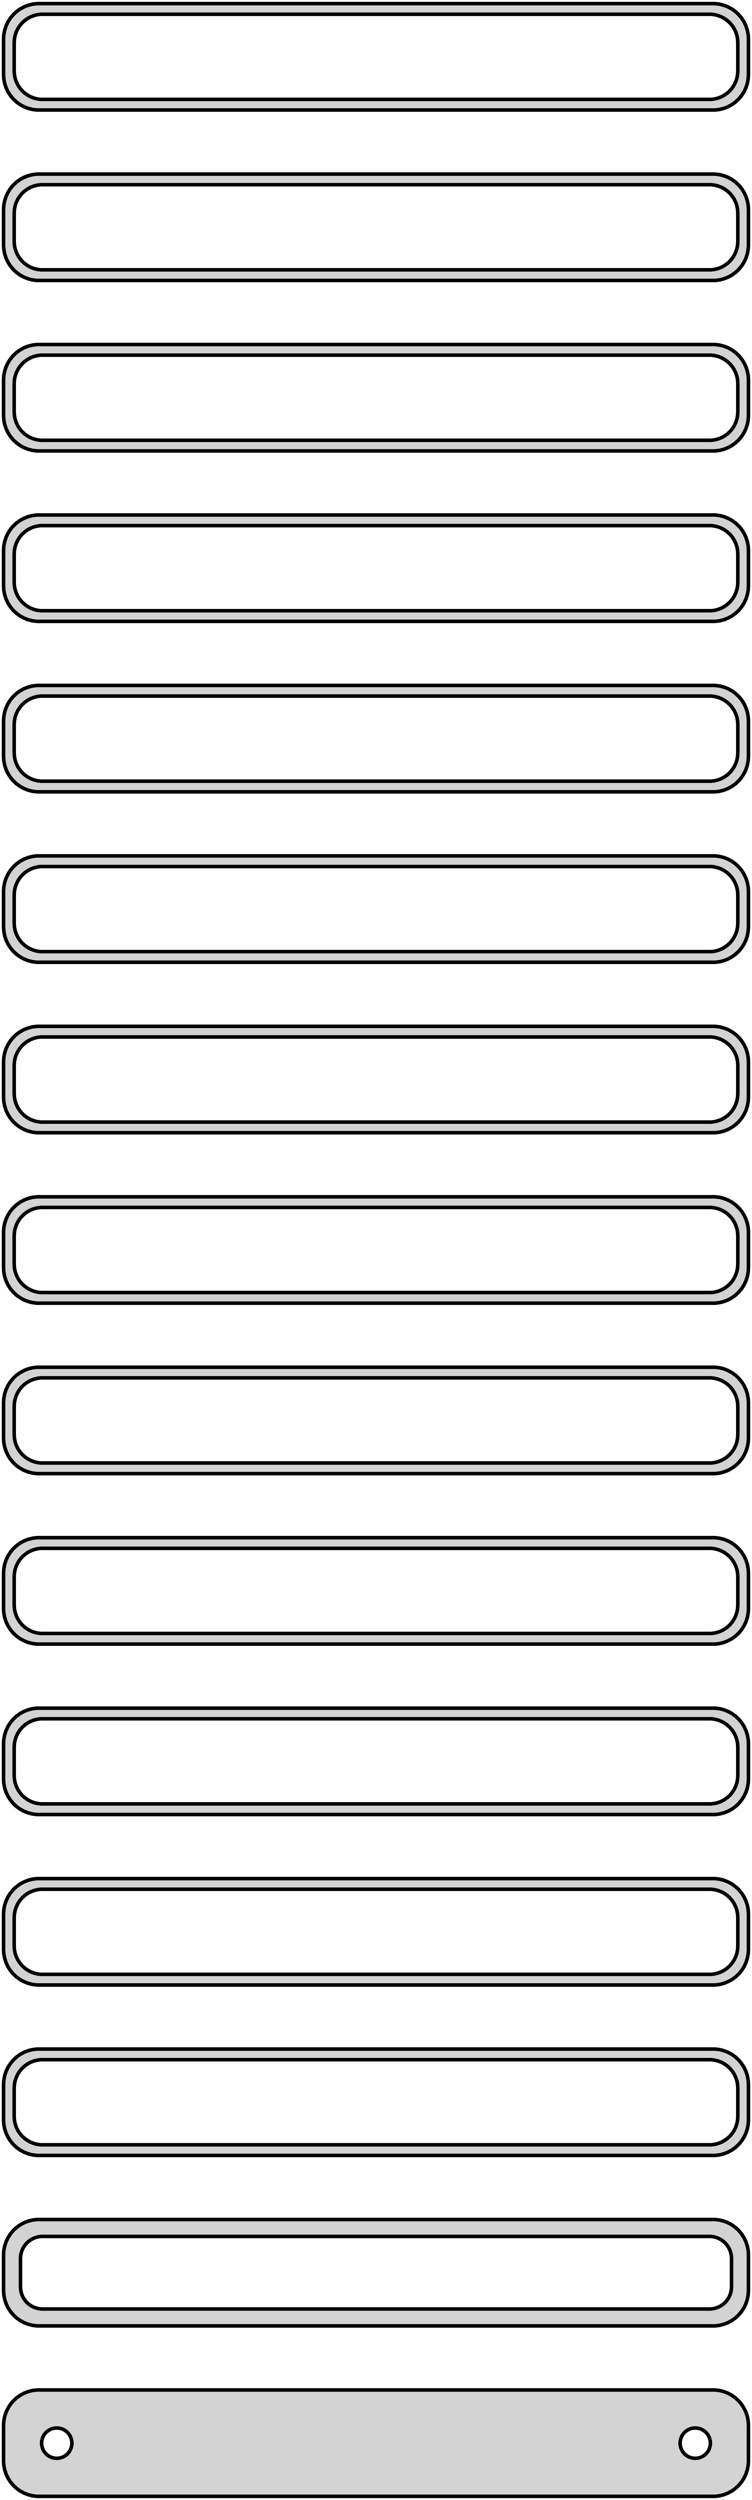 <?xml version="1.0" standalone="no"?>
<!DOCTYPE svg PUBLIC "-//W3C//DTD SVG 1.1//EN" "http://www.w3.org/Graphics/SVG/1.1/DTD/svg11.dtd">
<svg width="106mm" height="352mm" viewBox="-53 -704 106 352" xmlns="http://www.w3.org/2000/svg" version="1.1">
<title>OpenSCAD Model</title>
<path d="
M 48.437,-688.589 L 49.045,-688.745 L 49.629,-688.976 L 50.179,-689.278 L 50.687,-689.647 L 51.145,-690.077
 L 51.545,-690.561 L 51.882,-691.091 L 52.149,-691.659 L 52.343,-692.257 L 52.461,-692.873 L 52.5,-693.5
 L 52.5,-698.5 L 52.461,-699.127 L 52.343,-699.743 L 52.149,-700.341 L 51.882,-700.909 L 51.545,-701.439
 L 51.145,-701.923 L 50.687,-702.353 L 50.179,-702.722 L 49.629,-703.024 L 49.045,-703.255 L 48.437,-703.411
 L 47.814,-703.49 L -47.814,-703.49 L -48.437,-703.411 L -49.045,-703.255 L -49.629,-703.024 L -50.179,-702.722
 L -50.687,-702.353 L -51.145,-701.923 L -51.545,-701.439 L -51.882,-700.909 L -52.149,-700.341 L -52.343,-699.743
 L -52.461,-699.127 L -52.5,-698.5 L -52.5,-693.5 L -52.461,-692.873 L -52.343,-692.257 L -52.149,-691.659
 L -51.882,-691.091 L -51.545,-690.561 L -51.145,-690.077 L -50.687,-689.647 L -50.179,-689.278 L -49.629,-688.976
 L -49.045,-688.745 L -48.437,-688.589 L -47.814,-688.51 L 47.814,-688.51 z
M -47.251,-690.008 L -47.749,-690.071 L -48.236,-690.196 L -48.703,-690.381 L -49.143,-690.623 L -49.55,-690.918
 L -49.916,-691.262 L -50.236,-691.649 L -50.505,-692.073 L -50.719,-692.528 L -50.874,-693.005 L -50.968,-693.499
 L -51,-694 L -51,-698 L -50.968,-698.501 L -50.874,-698.995 L -50.719,-699.472 L -50.505,-699.927
 L -50.236,-700.351 L -49.916,-700.738 L -49.55,-701.082 L -49.143,-701.377 L -48.703,-701.619 L -48.236,-701.804
 L -47.749,-701.929 L -47.251,-701.992 L 47.251,-701.992 L 47.749,-701.929 L 48.236,-701.804 L 48.703,-701.619
 L 49.143,-701.377 L 49.55,-701.082 L 49.916,-700.738 L 50.236,-700.351 L 50.505,-699.927 L 50.719,-699.472
 L 50.874,-698.995 L 50.968,-698.501 L 51,-698 L 51,-694 L 50.968,-693.499 L 50.874,-693.005
 L 50.719,-692.528 L 50.505,-692.073 L 50.236,-691.649 L 49.916,-691.262 L 49.55,-690.918 L 49.143,-690.623
 L 48.703,-690.381 L 48.236,-690.196 L 47.749,-690.071 L 47.251,-690.008 z
M 48.437,-664.589 L 49.045,-664.745 L 49.629,-664.976 L 50.179,-665.278 L 50.687,-665.647 L 51.145,-666.077
 L 51.545,-666.561 L 51.882,-667.091 L 52.149,-667.659 L 52.343,-668.257 L 52.461,-668.873 L 52.5,-669.5
 L 52.5,-674.5 L 52.461,-675.127 L 52.343,-675.743 L 52.149,-676.341 L 51.882,-676.909 L 51.545,-677.439
 L 51.145,-677.923 L 50.687,-678.353 L 50.179,-678.722 L 49.629,-679.024 L 49.045,-679.255 L 48.437,-679.411
 L 47.814,-679.49 L -47.814,-679.49 L -48.437,-679.411 L -49.045,-679.255 L -49.629,-679.024 L -50.179,-678.722
 L -50.687,-678.353 L -51.145,-677.923 L -51.545,-677.439 L -51.882,-676.909 L -52.149,-676.341 L -52.343,-675.743
 L -52.461,-675.127 L -52.5,-674.5 L -52.5,-669.5 L -52.461,-668.873 L -52.343,-668.257 L -52.149,-667.659
 L -51.882,-667.091 L -51.545,-666.561 L -51.145,-666.077 L -50.687,-665.647 L -50.179,-665.278 L -49.629,-664.976
 L -49.045,-664.745 L -48.437,-664.589 L -47.814,-664.51 L 47.814,-664.51 z
M -47.251,-666.008 L -47.749,-666.071 L -48.236,-666.196 L -48.703,-666.381 L -49.143,-666.623 L -49.55,-666.918
 L -49.916,-667.262 L -50.236,-667.649 L -50.505,-668.073 L -50.719,-668.528 L -50.874,-669.005 L -50.968,-669.499
 L -51,-670 L -51,-674 L -50.968,-674.501 L -50.874,-674.995 L -50.719,-675.472 L -50.505,-675.927
 L -50.236,-676.351 L -49.916,-676.738 L -49.55,-677.082 L -49.143,-677.377 L -48.703,-677.619 L -48.236,-677.804
 L -47.749,-677.929 L -47.251,-677.992 L 47.251,-677.992 L 47.749,-677.929 L 48.236,-677.804 L 48.703,-677.619
 L 49.143,-677.377 L 49.55,-677.082 L 49.916,-676.738 L 50.236,-676.351 L 50.505,-675.927 L 50.719,-675.472
 L 50.874,-674.995 L 50.968,-674.501 L 51,-674 L 51,-670 L 50.968,-669.499 L 50.874,-669.005
 L 50.719,-668.528 L 50.505,-668.073 L 50.236,-667.649 L 49.916,-667.262 L 49.55,-666.918 L 49.143,-666.623
 L 48.703,-666.381 L 48.236,-666.196 L 47.749,-666.071 L 47.251,-666.008 z
M 48.437,-640.589 L 49.045,-640.745 L 49.629,-640.976 L 50.179,-641.278 L 50.687,-641.647 L 51.145,-642.077
 L 51.545,-642.561 L 51.882,-643.091 L 52.149,-643.659 L 52.343,-644.257 L 52.461,-644.873 L 52.5,-645.5
 L 52.5,-650.5 L 52.461,-651.127 L 52.343,-651.743 L 52.149,-652.341 L 51.882,-652.909 L 51.545,-653.439
 L 51.145,-653.923 L 50.687,-654.353 L 50.179,-654.722 L 49.629,-655.024 L 49.045,-655.255 L 48.437,-655.411
 L 47.814,-655.49 L -47.814,-655.49 L -48.437,-655.411 L -49.045,-655.255 L -49.629,-655.024 L -50.179,-654.722
 L -50.687,-654.353 L -51.145,-653.923 L -51.545,-653.439 L -51.882,-652.909 L -52.149,-652.341 L -52.343,-651.743
 L -52.461,-651.127 L -52.5,-650.5 L -52.5,-645.5 L -52.461,-644.873 L -52.343,-644.257 L -52.149,-643.659
 L -51.882,-643.091 L -51.545,-642.561 L -51.145,-642.077 L -50.687,-641.647 L -50.179,-641.278 L -49.629,-640.976
 L -49.045,-640.745 L -48.437,-640.589 L -47.814,-640.51 L 47.814,-640.51 z
M -47.251,-642.008 L -47.749,-642.071 L -48.236,-642.196 L -48.703,-642.381 L -49.143,-642.623 L -49.55,-642.918
 L -49.916,-643.262 L -50.236,-643.649 L -50.505,-644.073 L -50.719,-644.528 L -50.874,-645.005 L -50.968,-645.499
 L -51,-646 L -51,-650 L -50.968,-650.501 L -50.874,-650.995 L -50.719,-651.472 L -50.505,-651.927
 L -50.236,-652.351 L -49.916,-652.738 L -49.55,-653.082 L -49.143,-653.377 L -48.703,-653.619 L -48.236,-653.804
 L -47.749,-653.929 L -47.251,-653.992 L 47.251,-653.992 L 47.749,-653.929 L 48.236,-653.804 L 48.703,-653.619
 L 49.143,-653.377 L 49.55,-653.082 L 49.916,-652.738 L 50.236,-652.351 L 50.505,-651.927 L 50.719,-651.472
 L 50.874,-650.995 L 50.968,-650.501 L 51,-650 L 51,-646 L 50.968,-645.499 L 50.874,-645.005
 L 50.719,-644.528 L 50.505,-644.073 L 50.236,-643.649 L 49.916,-643.262 L 49.55,-642.918 L 49.143,-642.623
 L 48.703,-642.381 L 48.236,-642.196 L 47.749,-642.071 L 47.251,-642.008 z
M 48.437,-616.589 L 49.045,-616.745 L 49.629,-616.976 L 50.179,-617.278 L 50.687,-617.647 L 51.145,-618.077
 L 51.545,-618.561 L 51.882,-619.091 L 52.149,-619.659 L 52.343,-620.257 L 52.461,-620.873 L 52.5,-621.5
 L 52.5,-626.5 L 52.461,-627.127 L 52.343,-627.743 L 52.149,-628.341 L 51.882,-628.909 L 51.545,-629.439
 L 51.145,-629.923 L 50.687,-630.353 L 50.179,-630.722 L 49.629,-631.024 L 49.045,-631.255 L 48.437,-631.411
 L 47.814,-631.49 L -47.814,-631.49 L -48.437,-631.411 L -49.045,-631.255 L -49.629,-631.024 L -50.179,-630.722
 L -50.687,-630.353 L -51.145,-629.923 L -51.545,-629.439 L -51.882,-628.909 L -52.149,-628.341 L -52.343,-627.743
 L -52.461,-627.127 L -52.5,-626.5 L -52.5,-621.5 L -52.461,-620.873 L -52.343,-620.257 L -52.149,-619.659
 L -51.882,-619.091 L -51.545,-618.561 L -51.145,-618.077 L -50.687,-617.647 L -50.179,-617.278 L -49.629,-616.976
 L -49.045,-616.745 L -48.437,-616.589 L -47.814,-616.51 L 47.814,-616.51 z
M -47.251,-618.008 L -47.749,-618.071 L -48.236,-618.196 L -48.703,-618.381 L -49.143,-618.623 L -49.55,-618.918
 L -49.916,-619.262 L -50.236,-619.649 L -50.505,-620.073 L -50.719,-620.528 L -50.874,-621.005 L -50.968,-621.499
 L -51,-622 L -51,-626 L -50.968,-626.501 L -50.874,-626.995 L -50.719,-627.472 L -50.505,-627.927
 L -50.236,-628.351 L -49.916,-628.738 L -49.55,-629.082 L -49.143,-629.377 L -48.703,-629.619 L -48.236,-629.804
 L -47.749,-629.929 L -47.251,-629.992 L 47.251,-629.992 L 47.749,-629.929 L 48.236,-629.804 L 48.703,-629.619
 L 49.143,-629.377 L 49.55,-629.082 L 49.916,-628.738 L 50.236,-628.351 L 50.505,-627.927 L 50.719,-627.472
 L 50.874,-626.995 L 50.968,-626.501 L 51,-626 L 51,-622 L 50.968,-621.499 L 50.874,-621.005
 L 50.719,-620.528 L 50.505,-620.073 L 50.236,-619.649 L 49.916,-619.262 L 49.55,-618.918 L 49.143,-618.623
 L 48.703,-618.381 L 48.236,-618.196 L 47.749,-618.071 L 47.251,-618.008 z
M 48.437,-592.589 L 49.045,-592.745 L 49.629,-592.976 L 50.179,-593.278 L 50.687,-593.647 L 51.145,-594.077
 L 51.545,-594.561 L 51.882,-595.091 L 52.149,-595.659 L 52.343,-596.257 L 52.461,-596.873 L 52.5,-597.5
 L 52.5,-602.5 L 52.461,-603.127 L 52.343,-603.743 L 52.149,-604.341 L 51.882,-604.909 L 51.545,-605.439
 L 51.145,-605.923 L 50.687,-606.353 L 50.179,-606.722 L 49.629,-607.024 L 49.045,-607.255 L 48.437,-607.411
 L 47.814,-607.49 L -47.814,-607.49 L -48.437,-607.411 L -49.045,-607.255 L -49.629,-607.024 L -50.179,-606.722
 L -50.687,-606.353 L -51.145,-605.923 L -51.545,-605.439 L -51.882,-604.909 L -52.149,-604.341 L -52.343,-603.743
 L -52.461,-603.127 L -52.5,-602.5 L -52.5,-597.5 L -52.461,-596.873 L -52.343,-596.257 L -52.149,-595.659
 L -51.882,-595.091 L -51.545,-594.561 L -51.145,-594.077 L -50.687,-593.647 L -50.179,-593.278 L -49.629,-592.976
 L -49.045,-592.745 L -48.437,-592.589 L -47.814,-592.51 L 47.814,-592.51 z
M -47.251,-594.008 L -47.749,-594.071 L -48.236,-594.196 L -48.703,-594.381 L -49.143,-594.623 L -49.55,-594.918
 L -49.916,-595.262 L -50.236,-595.649 L -50.505,-596.073 L -50.719,-596.528 L -50.874,-597.005 L -50.968,-597.499
 L -51,-598 L -51,-602 L -50.968,-602.501 L -50.874,-602.995 L -50.719,-603.472 L -50.505,-603.927
 L -50.236,-604.351 L -49.916,-604.738 L -49.55,-605.082 L -49.143,-605.377 L -48.703,-605.619 L -48.236,-605.804
 L -47.749,-605.929 L -47.251,-605.992 L 47.251,-605.992 L 47.749,-605.929 L 48.236,-605.804 L 48.703,-605.619
 L 49.143,-605.377 L 49.55,-605.082 L 49.916,-604.738 L 50.236,-604.351 L 50.505,-603.927 L 50.719,-603.472
 L 50.874,-602.995 L 50.968,-602.501 L 51,-602 L 51,-598 L 50.968,-597.499 L 50.874,-597.005
 L 50.719,-596.528 L 50.505,-596.073 L 50.236,-595.649 L 49.916,-595.262 L 49.55,-594.918 L 49.143,-594.623
 L 48.703,-594.381 L 48.236,-594.196 L 47.749,-594.071 L 47.251,-594.008 z
M 48.437,-568.589 L 49.045,-568.745 L 49.629,-568.976 L 50.179,-569.278 L 50.687,-569.647 L 51.145,-570.077
 L 51.545,-570.561 L 51.882,-571.091 L 52.149,-571.659 L 52.343,-572.257 L 52.461,-572.873 L 52.5,-573.5
 L 52.5,-578.5 L 52.461,-579.127 L 52.343,-579.743 L 52.149,-580.341 L 51.882,-580.909 L 51.545,-581.439
 L 51.145,-581.923 L 50.687,-582.353 L 50.179,-582.722 L 49.629,-583.024 L 49.045,-583.255 L 48.437,-583.411
 L 47.814,-583.49 L -47.814,-583.49 L -48.437,-583.411 L -49.045,-583.255 L -49.629,-583.024 L -50.179,-582.722
 L -50.687,-582.353 L -51.145,-581.923 L -51.545,-581.439 L -51.882,-580.909 L -52.149,-580.341 L -52.343,-579.743
 L -52.461,-579.127 L -52.5,-578.5 L -52.5,-573.5 L -52.461,-572.873 L -52.343,-572.257 L -52.149,-571.659
 L -51.882,-571.091 L -51.545,-570.561 L -51.145,-570.077 L -50.687,-569.647 L -50.179,-569.278 L -49.629,-568.976
 L -49.045,-568.745 L -48.437,-568.589 L -47.814,-568.51 L 47.814,-568.51 z
M -47.251,-570.008 L -47.749,-570.071 L -48.236,-570.196 L -48.703,-570.381 L -49.143,-570.623 L -49.55,-570.918
 L -49.916,-571.262 L -50.236,-571.649 L -50.505,-572.073 L -50.719,-572.528 L -50.874,-573.005 L -50.968,-573.499
 L -51,-574 L -51,-578 L -50.968,-578.501 L -50.874,-578.995 L -50.719,-579.472 L -50.505,-579.927
 L -50.236,-580.351 L -49.916,-580.738 L -49.55,-581.082 L -49.143,-581.377 L -48.703,-581.619 L -48.236,-581.804
 L -47.749,-581.929 L -47.251,-581.992 L 47.251,-581.992 L 47.749,-581.929 L 48.236,-581.804 L 48.703,-581.619
 L 49.143,-581.377 L 49.55,-581.082 L 49.916,-580.738 L 50.236,-580.351 L 50.505,-579.927 L 50.719,-579.472
 L 50.874,-578.995 L 50.968,-578.501 L 51,-578 L 51,-574 L 50.968,-573.499 L 50.874,-573.005
 L 50.719,-572.528 L 50.505,-572.073 L 50.236,-571.649 L 49.916,-571.262 L 49.55,-570.918 L 49.143,-570.623
 L 48.703,-570.381 L 48.236,-570.196 L 47.749,-570.071 L 47.251,-570.008 z
M 48.437,-544.589 L 49.045,-544.745 L 49.629,-544.976 L 50.179,-545.278 L 50.687,-545.647 L 51.145,-546.077
 L 51.545,-546.561 L 51.882,-547.091 L 52.149,-547.659 L 52.343,-548.257 L 52.461,-548.873 L 52.5,-549.5
 L 52.5,-554.5 L 52.461,-555.127 L 52.343,-555.743 L 52.149,-556.341 L 51.882,-556.909 L 51.545,-557.439
 L 51.145,-557.923 L 50.687,-558.353 L 50.179,-558.722 L 49.629,-559.024 L 49.045,-559.255 L 48.437,-559.411
 L 47.814,-559.49 L -47.814,-559.49 L -48.437,-559.411 L -49.045,-559.255 L -49.629,-559.024 L -50.179,-558.722
 L -50.687,-558.353 L -51.145,-557.923 L -51.545,-557.439 L -51.882,-556.909 L -52.149,-556.341 L -52.343,-555.743
 L -52.461,-555.127 L -52.5,-554.5 L -52.5,-549.5 L -52.461,-548.873 L -52.343,-548.257 L -52.149,-547.659
 L -51.882,-547.091 L -51.545,-546.561 L -51.145,-546.077 L -50.687,-545.647 L -50.179,-545.278 L -49.629,-544.976
 L -49.045,-544.745 L -48.437,-544.589 L -47.814,-544.51 L 47.814,-544.51 z
M -47.251,-546.008 L -47.749,-546.071 L -48.236,-546.196 L -48.703,-546.381 L -49.143,-546.623 L -49.55,-546.918
 L -49.916,-547.262 L -50.236,-547.649 L -50.505,-548.073 L -50.719,-548.528 L -50.874,-549.005 L -50.968,-549.499
 L -51,-550 L -51,-554 L -50.968,-554.501 L -50.874,-554.995 L -50.719,-555.472 L -50.505,-555.927
 L -50.236,-556.351 L -49.916,-556.738 L -49.55,-557.082 L -49.143,-557.377 L -48.703,-557.619 L -48.236,-557.804
 L -47.749,-557.929 L -47.251,-557.992 L 47.251,-557.992 L 47.749,-557.929 L 48.236,-557.804 L 48.703,-557.619
 L 49.143,-557.377 L 49.55,-557.082 L 49.916,-556.738 L 50.236,-556.351 L 50.505,-555.927 L 50.719,-555.472
 L 50.874,-554.995 L 50.968,-554.501 L 51,-554 L 51,-550 L 50.968,-549.499 L 50.874,-549.005
 L 50.719,-548.528 L 50.505,-548.073 L 50.236,-547.649 L 49.916,-547.262 L 49.55,-546.918 L 49.143,-546.623
 L 48.703,-546.381 L 48.236,-546.196 L 47.749,-546.071 L 47.251,-546.008 z
M 48.437,-520.589 L 49.045,-520.745 L 49.629,-520.976 L 50.179,-521.278 L 50.687,-521.647 L 51.145,-522.077
 L 51.545,-522.561 L 51.882,-523.091 L 52.149,-523.659 L 52.343,-524.257 L 52.461,-524.873 L 52.5,-525.5
 L 52.5,-530.5 L 52.461,-531.127 L 52.343,-531.743 L 52.149,-532.341 L 51.882,-532.909 L 51.545,-533.439
 L 51.145,-533.923 L 50.687,-534.353 L 50.179,-534.722 L 49.629,-535.024 L 49.045,-535.255 L 48.437,-535.411
 L 47.814,-535.49 L -47.814,-535.49 L -48.437,-535.411 L -49.045,-535.255 L -49.629,-535.024 L -50.179,-534.722
 L -50.687,-534.353 L -51.145,-533.923 L -51.545,-533.439 L -51.882,-532.909 L -52.149,-532.341 L -52.343,-531.743
 L -52.461,-531.127 L -52.5,-530.5 L -52.5,-525.5 L -52.461,-524.873 L -52.343,-524.257 L -52.149,-523.659
 L -51.882,-523.091 L -51.545,-522.561 L -51.145,-522.077 L -50.687,-521.647 L -50.179,-521.278 L -49.629,-520.976
 L -49.045,-520.745 L -48.437,-520.589 L -47.814,-520.51 L 47.814,-520.51 z
M -47.251,-522.008 L -47.749,-522.071 L -48.236,-522.196 L -48.703,-522.381 L -49.143,-522.623 L -49.55,-522.918
 L -49.916,-523.262 L -50.236,-523.649 L -50.505,-524.073 L -50.719,-524.528 L -50.874,-525.005 L -50.968,-525.499
 L -51,-526 L -51,-530 L -50.968,-530.501 L -50.874,-530.995 L -50.719,-531.472 L -50.505,-531.927
 L -50.236,-532.351 L -49.916,-532.738 L -49.55,-533.082 L -49.143,-533.377 L -48.703,-533.619 L -48.236,-533.804
 L -47.749,-533.929 L -47.251,-533.992 L 47.251,-533.992 L 47.749,-533.929 L 48.236,-533.804 L 48.703,-533.619
 L 49.143,-533.377 L 49.55,-533.082 L 49.916,-532.738 L 50.236,-532.351 L 50.505,-531.927 L 50.719,-531.472
 L 50.874,-530.995 L 50.968,-530.501 L 51,-530 L 51,-526 L 50.968,-525.499 L 50.874,-525.005
 L 50.719,-524.528 L 50.505,-524.073 L 50.236,-523.649 L 49.916,-523.262 L 49.55,-522.918 L 49.143,-522.623
 L 48.703,-522.381 L 48.236,-522.196 L 47.749,-522.071 L 47.251,-522.008 z
M 48.437,-496.589 L 49.045,-496.745 L 49.629,-496.976 L 50.179,-497.278 L 50.687,-497.647 L 51.145,-498.077
 L 51.545,-498.561 L 51.882,-499.091 L 52.149,-499.659 L 52.343,-500.257 L 52.461,-500.873 L 52.5,-501.5
 L 52.5,-506.5 L 52.461,-507.127 L 52.343,-507.743 L 52.149,-508.341 L 51.882,-508.909 L 51.545,-509.439
 L 51.145,-509.923 L 50.687,-510.353 L 50.179,-510.722 L 49.629,-511.024 L 49.045,-511.255 L 48.437,-511.411
 L 47.814,-511.49 L -47.814,-511.49 L -48.437,-511.411 L -49.045,-511.255 L -49.629,-511.024 L -50.179,-510.722
 L -50.687,-510.353 L -51.145,-509.923 L -51.545,-509.439 L -51.882,-508.909 L -52.149,-508.341 L -52.343,-507.743
 L -52.461,-507.127 L -52.5,-506.5 L -52.5,-501.5 L -52.461,-500.873 L -52.343,-500.257 L -52.149,-499.659
 L -51.882,-499.091 L -51.545,-498.561 L -51.145,-498.077 L -50.687,-497.647 L -50.179,-497.278 L -49.629,-496.976
 L -49.045,-496.745 L -48.437,-496.589 L -47.814,-496.51 L 47.814,-496.51 z
M -47.251,-498.008 L -47.749,-498.071 L -48.236,-498.196 L -48.703,-498.381 L -49.143,-498.623 L -49.55,-498.918
 L -49.916,-499.262 L -50.236,-499.649 L -50.505,-500.073 L -50.719,-500.528 L -50.874,-501.005 L -50.968,-501.499
 L -51,-502 L -51,-506 L -50.968,-506.501 L -50.874,-506.995 L -50.719,-507.472 L -50.505,-507.927
 L -50.236,-508.351 L -49.916,-508.738 L -49.55,-509.082 L -49.143,-509.377 L -48.703,-509.619 L -48.236,-509.804
 L -47.749,-509.929 L -47.251,-509.992 L 47.251,-509.992 L 47.749,-509.929 L 48.236,-509.804 L 48.703,-509.619
 L 49.143,-509.377 L 49.55,-509.082 L 49.916,-508.738 L 50.236,-508.351 L 50.505,-507.927 L 50.719,-507.472
 L 50.874,-506.995 L 50.968,-506.501 L 51,-506 L 51,-502 L 50.968,-501.499 L 50.874,-501.005
 L 50.719,-500.528 L 50.505,-500.073 L 50.236,-499.649 L 49.916,-499.262 L 49.55,-498.918 L 49.143,-498.623
 L 48.703,-498.381 L 48.236,-498.196 L 47.749,-498.071 L 47.251,-498.008 z
M 48.437,-472.589 L 49.045,-472.745 L 49.629,-472.976 L 50.179,-473.278 L 50.687,-473.647 L 51.145,-474.077
 L 51.545,-474.561 L 51.882,-475.091 L 52.149,-475.659 L 52.343,-476.257 L 52.461,-476.873 L 52.5,-477.5
 L 52.5,-482.5 L 52.461,-483.127 L 52.343,-483.743 L 52.149,-484.341 L 51.882,-484.909 L 51.545,-485.439
 L 51.145,-485.923 L 50.687,-486.353 L 50.179,-486.722 L 49.629,-487.024 L 49.045,-487.255 L 48.437,-487.411
 L 47.814,-487.49 L -47.814,-487.49 L -48.437,-487.411 L -49.045,-487.255 L -49.629,-487.024 L -50.179,-486.722
 L -50.687,-486.353 L -51.145,-485.923 L -51.545,-485.439 L -51.882,-484.909 L -52.149,-484.341 L -52.343,-483.743
 L -52.461,-483.127 L -52.5,-482.5 L -52.5,-477.5 L -52.461,-476.873 L -52.343,-476.257 L -52.149,-475.659
 L -51.882,-475.091 L -51.545,-474.561 L -51.145,-474.077 L -50.687,-473.647 L -50.179,-473.278 L -49.629,-472.976
 L -49.045,-472.745 L -48.437,-472.589 L -47.814,-472.51 L 47.814,-472.51 z
M -47.251,-474.008 L -47.749,-474.071 L -48.236,-474.196 L -48.703,-474.381 L -49.143,-474.623 L -49.55,-474.918
 L -49.916,-475.262 L -50.236,-475.649 L -50.505,-476.073 L -50.719,-476.528 L -50.874,-477.005 L -50.968,-477.499
 L -51,-478 L -51,-482 L -50.968,-482.501 L -50.874,-482.995 L -50.719,-483.472 L -50.505,-483.927
 L -50.236,-484.351 L -49.916,-484.738 L -49.55,-485.082 L -49.143,-485.377 L -48.703,-485.619 L -48.236,-485.804
 L -47.749,-485.929 L -47.251,-485.992 L 47.251,-485.992 L 47.749,-485.929 L 48.236,-485.804 L 48.703,-485.619
 L 49.143,-485.377 L 49.55,-485.082 L 49.916,-484.738 L 50.236,-484.351 L 50.505,-483.927 L 50.719,-483.472
 L 50.874,-482.995 L 50.968,-482.501 L 51,-482 L 51,-478 L 50.968,-477.499 L 50.874,-477.005
 L 50.719,-476.528 L 50.505,-476.073 L 50.236,-475.649 L 49.916,-475.262 L 49.55,-474.918 L 49.143,-474.623
 L 48.703,-474.381 L 48.236,-474.196 L 47.749,-474.071 L 47.251,-474.008 z
M 48.437,-448.589 L 49.045,-448.745 L 49.629,-448.976 L 50.179,-449.278 L 50.687,-449.647 L 51.145,-450.077
 L 51.545,-450.561 L 51.882,-451.091 L 52.149,-451.659 L 52.343,-452.257 L 52.461,-452.873 L 52.5,-453.5
 L 52.5,-458.5 L 52.461,-459.127 L 52.343,-459.743 L 52.149,-460.341 L 51.882,-460.909 L 51.545,-461.439
 L 51.145,-461.923 L 50.687,-462.353 L 50.179,-462.722 L 49.629,-463.024 L 49.045,-463.255 L 48.437,-463.411
 L 47.814,-463.49 L -47.814,-463.49 L -48.437,-463.411 L -49.045,-463.255 L -49.629,-463.024 L -50.179,-462.722
 L -50.687,-462.353 L -51.145,-461.923 L -51.545,-461.439 L -51.882,-460.909 L -52.149,-460.341 L -52.343,-459.743
 L -52.461,-459.127 L -52.5,-458.5 L -52.5,-453.5 L -52.461,-452.873 L -52.343,-452.257 L -52.149,-451.659
 L -51.882,-451.091 L -51.545,-450.561 L -51.145,-450.077 L -50.687,-449.647 L -50.179,-449.278 L -49.629,-448.976
 L -49.045,-448.745 L -48.437,-448.589 L -47.814,-448.51 L 47.814,-448.51 z
M -47.251,-450.008 L -47.749,-450.071 L -48.236,-450.196 L -48.703,-450.381 L -49.143,-450.623 L -49.55,-450.918
 L -49.916,-451.262 L -50.236,-451.649 L -50.505,-452.073 L -50.719,-452.528 L -50.874,-453.005 L -50.968,-453.499
 L -51,-454 L -51,-458 L -50.968,-458.501 L -50.874,-458.995 L -50.719,-459.472 L -50.505,-459.927
 L -50.236,-460.351 L -49.916,-460.738 L -49.55,-461.082 L -49.143,-461.377 L -48.703,-461.619 L -48.236,-461.804
 L -47.749,-461.929 L -47.251,-461.992 L 47.251,-461.992 L 47.749,-461.929 L 48.236,-461.804 L 48.703,-461.619
 L 49.143,-461.377 L 49.55,-461.082 L 49.916,-460.738 L 50.236,-460.351 L 50.505,-459.927 L 50.719,-459.472
 L 50.874,-458.995 L 50.968,-458.501 L 51,-458 L 51,-454 L 50.968,-453.499 L 50.874,-453.005
 L 50.719,-452.528 L 50.505,-452.073 L 50.236,-451.649 L 49.916,-451.262 L 49.55,-450.918 L 49.143,-450.623
 L 48.703,-450.381 L 48.236,-450.196 L 47.749,-450.071 L 47.251,-450.008 z
M 48.437,-424.589 L 49.045,-424.745 L 49.629,-424.976 L 50.179,-425.278 L 50.687,-425.647 L 51.145,-426.077
 L 51.545,-426.561 L 51.882,-427.091 L 52.149,-427.659 L 52.343,-428.257 L 52.461,-428.873 L 52.5,-429.5
 L 52.5,-434.5 L 52.461,-435.127 L 52.343,-435.743 L 52.149,-436.341 L 51.882,-436.909 L 51.545,-437.439
 L 51.145,-437.923 L 50.687,-438.353 L 50.179,-438.722 L 49.629,-439.024 L 49.045,-439.255 L 48.437,-439.411
 L 47.814,-439.49 L -47.814,-439.49 L -48.437,-439.411 L -49.045,-439.255 L -49.629,-439.024 L -50.179,-438.722
 L -50.687,-438.353 L -51.145,-437.923 L -51.545,-437.439 L -51.882,-436.909 L -52.149,-436.341 L -52.343,-435.743
 L -52.461,-435.127 L -52.5,-434.5 L -52.5,-429.5 L -52.461,-428.873 L -52.343,-428.257 L -52.149,-427.659
 L -51.882,-427.091 L -51.545,-426.561 L -51.145,-426.077 L -50.687,-425.647 L -50.179,-425.278 L -49.629,-424.976
 L -49.045,-424.745 L -48.437,-424.589 L -47.814,-424.51 L 47.814,-424.51 z
M -47.251,-426.008 L -47.749,-426.071 L -48.236,-426.196 L -48.703,-426.381 L -49.143,-426.623 L -49.55,-426.918
 L -49.916,-427.262 L -50.236,-427.649 L -50.505,-428.073 L -50.719,-428.528 L -50.874,-429.005 L -50.968,-429.499
 L -51,-430 L -51,-434 L -50.968,-434.501 L -50.874,-434.995 L -50.719,-435.472 L -50.505,-435.927
 L -50.236,-436.351 L -49.916,-436.738 L -49.55,-437.082 L -49.143,-437.377 L -48.703,-437.619 L -48.236,-437.804
 L -47.749,-437.929 L -47.251,-437.992 L 47.251,-437.992 L 47.749,-437.929 L 48.236,-437.804 L 48.703,-437.619
 L 49.143,-437.377 L 49.55,-437.082 L 49.916,-436.738 L 50.236,-436.351 L 50.505,-435.927 L 50.719,-435.472
 L 50.874,-434.995 L 50.968,-434.501 L 51,-434 L 51,-430 L 50.968,-429.499 L 50.874,-429.005
 L 50.719,-428.528 L 50.505,-428.073 L 50.236,-427.649 L 49.916,-427.262 L 49.55,-426.918 L 49.143,-426.623
 L 48.703,-426.381 L 48.236,-426.196 L 47.749,-426.071 L 47.251,-426.008 z
M 48.437,-400.589 L 49.045,-400.745 L 49.629,-400.976 L 50.179,-401.278 L 50.687,-401.647 L 51.145,-402.077
 L 51.545,-402.561 L 51.882,-403.091 L 52.149,-403.659 L 52.343,-404.257 L 52.461,-404.873 L 52.5,-405.5
 L 52.5,-410.5 L 52.461,-411.127 L 52.343,-411.743 L 52.149,-412.341 L 51.882,-412.909 L 51.545,-413.439
 L 51.145,-413.923 L 50.687,-414.353 L 50.179,-414.722 L 49.629,-415.024 L 49.045,-415.255 L 48.437,-415.411
 L 47.814,-415.49 L -47.814,-415.49 L -48.437,-415.411 L -49.045,-415.255 L -49.629,-415.024 L -50.179,-414.722
 L -50.687,-414.353 L -51.145,-413.923 L -51.545,-413.439 L -51.882,-412.909 L -52.149,-412.341 L -52.343,-411.743
 L -52.461,-411.127 L -52.5,-410.5 L -52.5,-405.5 L -52.461,-404.873 L -52.343,-404.257 L -52.149,-403.659
 L -51.882,-403.091 L -51.545,-402.561 L -51.145,-402.077 L -50.687,-401.647 L -50.179,-401.278 L -49.629,-400.976
 L -49.045,-400.745 L -48.437,-400.589 L -47.814,-400.51 L 47.814,-400.51 z
M -47.251,-402.008 L -47.749,-402.071 L -48.236,-402.196 L -48.703,-402.381 L -49.143,-402.623 L -49.55,-402.918
 L -49.916,-403.262 L -50.236,-403.649 L -50.505,-404.073 L -50.719,-404.528 L -50.874,-405.005 L -50.968,-405.499
 L -51,-406 L -51,-410 L -50.968,-410.501 L -50.874,-410.995 L -50.719,-411.472 L -50.505,-411.927
 L -50.236,-412.351 L -49.916,-412.738 L -49.55,-413.082 L -49.143,-413.377 L -48.703,-413.619 L -48.236,-413.804
 L -47.749,-413.929 L -47.251,-413.992 L 47.251,-413.992 L 47.749,-413.929 L 48.236,-413.804 L 48.703,-413.619
 L 49.143,-413.377 L 49.55,-413.082 L 49.916,-412.738 L 50.236,-412.351 L 50.505,-411.927 L 50.719,-411.472
 L 50.874,-410.995 L 50.968,-410.501 L 51,-410 L 51,-406 L 50.968,-405.499 L 50.874,-405.005
 L 50.719,-404.528 L 50.505,-404.073 L 50.236,-403.649 L 49.916,-403.262 L 49.55,-402.918 L 49.143,-402.623
 L 48.703,-402.381 L 48.236,-402.196 L 47.749,-402.071 L 47.251,-402.008 z
M 48.437,-376.589 L 49.045,-376.745 L 49.629,-376.976 L 50.179,-377.278 L 50.687,-377.647 L 51.145,-378.077
 L 51.545,-378.561 L 51.882,-379.091 L 52.149,-379.659 L 52.343,-380.257 L 52.461,-380.873 L 52.5,-381.5
 L 52.5,-386.5 L 52.461,-387.127 L 52.343,-387.743 L 52.149,-388.341 L 51.882,-388.909 L 51.545,-389.439
 L 51.145,-389.923 L 50.687,-390.353 L 50.179,-390.722 L 49.629,-391.024 L 49.045,-391.255 L 48.437,-391.411
 L 47.814,-391.49 L -47.814,-391.49 L -48.437,-391.411 L -49.045,-391.255 L -49.629,-391.024 L -50.179,-390.722
 L -50.687,-390.353 L -51.145,-389.923 L -51.545,-389.439 L -51.882,-388.909 L -52.149,-388.341 L -52.343,-387.743
 L -52.461,-387.127 L -52.5,-386.5 L -52.5,-381.5 L -52.461,-380.873 L -52.343,-380.257 L -52.149,-379.659
 L -51.882,-379.091 L -51.545,-378.561 L -51.145,-378.077 L -50.687,-377.647 L -50.179,-377.278 L -49.629,-376.976
 L -49.045,-376.745 L -48.437,-376.589 L -47.814,-376.51 L 47.814,-376.51 z
M -47.195,-378.893 L -47.583,-378.942 L -47.962,-379.039 L -48.325,-379.183 L -48.668,-379.372 L -48.984,-379.601
 L -49.269,-379.869 L -49.518,-380.17 L -49.728,-380.5 L -49.894,-380.854 L -50.015,-381.226 L -50.088,-381.61
 L -50.113,-382 L -50.113,-386 L -50.088,-386.39 L -50.015,-386.774 L -49.894,-387.146 L -49.728,-387.5
 L -49.518,-387.83 L -49.269,-388.131 L -48.984,-388.399 L -48.668,-388.628 L -48.325,-388.817 L -47.962,-388.961
 L -47.583,-389.058 L -47.195,-389.107 L 47.195,-389.107 L 47.583,-389.058 L 47.962,-388.961 L 48.325,-388.817
 L 48.668,-388.628 L 48.984,-388.399 L 49.269,-388.131 L 49.518,-387.83 L 49.728,-387.5 L 49.894,-387.146
 L 50.015,-386.774 L 50.088,-386.39 L 50.113,-386 L 50.113,-382 L 50.088,-381.61 L 50.015,-381.226
 L 49.894,-380.854 L 49.728,-380.5 L 49.518,-380.17 L 49.269,-379.869 L 48.984,-379.601 L 48.668,-379.372
 L 48.325,-379.183 L 47.962,-379.039 L 47.583,-378.942 L 47.195,-378.893 z
M 48.437,-352.589 L 49.045,-352.745 L 49.629,-352.976 L 50.179,-353.278 L 50.687,-353.647 L 51.145,-354.077
 L 51.545,-354.561 L 51.882,-355.091 L 52.149,-355.659 L 52.343,-356.257 L 52.461,-356.873 L 52.5,-357.5
 L 52.5,-362.5 L 52.461,-363.127 L 52.343,-363.743 L 52.149,-364.341 L 51.882,-364.909 L 51.545,-365.439
 L 51.145,-365.923 L 50.687,-366.353 L 50.179,-366.722 L 49.629,-367.024 L 49.045,-367.255 L 48.437,-367.411
 L 47.814,-367.49 L -47.814,-367.49 L -48.437,-367.411 L -49.045,-367.255 L -49.629,-367.024 L -50.179,-366.722
 L -50.687,-366.353 L -51.145,-365.923 L -51.545,-365.439 L -51.882,-364.909 L -52.149,-364.341 L -52.343,-363.743
 L -52.461,-363.127 L -52.5,-362.5 L -52.5,-357.5 L -52.461,-356.873 L -52.343,-356.257 L -52.149,-355.659
 L -51.882,-355.091 L -51.545,-354.561 L -51.145,-354.077 L -50.687,-353.647 L -50.179,-353.278 L -49.629,-352.976
 L -49.045,-352.745 L -48.437,-352.589 L -47.814,-352.51 L 47.814,-352.51 z
M -45.134,-357.869 L -45.4,-357.903 L -45.66,-357.969 L -45.909,-358.068 L -46.144,-358.197 L -46.361,-358.355
 L -46.556,-358.538 L -46.727,-358.745 L -46.871,-358.971 L -46.985,-359.214 L -47.068,-359.469 L -47.118,-359.732
 L -47.135,-360 L -47.118,-360.268 L -47.068,-360.531 L -46.985,-360.786 L -46.871,-361.029 L -46.727,-361.255
 L -46.556,-361.462 L -46.361,-361.645 L -46.144,-361.803 L -45.909,-361.932 L -45.66,-362.031 L -45.4,-362.097
 L -45.134,-362.131 L -44.866,-362.131 L -44.6,-362.097 L -44.34,-362.031 L -44.091,-361.932 L -43.856,-361.803
 L -43.639,-361.645 L -43.443,-361.462 L -43.273,-361.255 L -43.129,-361.029 L -43.015,-360.786 L -42.932,-360.531
 L -42.882,-360.268 L -42.865,-360 L -42.882,-359.732 L -42.932,-359.469 L -43.015,-359.214 L -43.129,-358.971
 L -43.273,-358.745 L -43.443,-358.538 L -43.639,-358.355 L -43.856,-358.197 L -44.091,-358.068 L -44.34,-357.969
 L -44.6,-357.903 L -44.866,-357.869 z
M 44.866,-357.869 L 44.6,-357.903 L 44.34,-357.969 L 44.091,-358.068 L 43.856,-358.197 L 43.639,-358.355
 L 43.443,-358.538 L 43.273,-358.745 L 43.129,-358.971 L 43.015,-359.214 L 42.932,-359.469 L 42.882,-359.732
 L 42.865,-360 L 42.882,-360.268 L 42.932,-360.531 L 43.015,-360.786 L 43.129,-361.029 L 43.273,-361.255
 L 43.443,-361.462 L 43.639,-361.645 L 43.856,-361.803 L 44.091,-361.932 L 44.34,-362.031 L 44.6,-362.097
 L 44.866,-362.131 L 45.134,-362.131 L 45.4,-362.097 L 45.66,-362.031 L 45.909,-361.932 L 46.144,-361.803
 L 46.361,-361.645 L 46.556,-361.462 L 46.727,-361.255 L 46.871,-361.029 L 46.985,-360.786 L 47.068,-360.531
 L 47.118,-360.268 L 47.135,-360 L 47.118,-359.732 L 47.068,-359.469 L 46.985,-359.214 L 46.871,-358.971
 L 46.727,-358.745 L 46.556,-358.538 L 46.361,-358.355 L 46.144,-358.197 L 45.909,-358.068 L 45.66,-357.969
 L 45.4,-357.903 L 45.134,-357.869 z
" stroke="black" fill="lightgray" stroke-width="0.5"/>
</svg>
